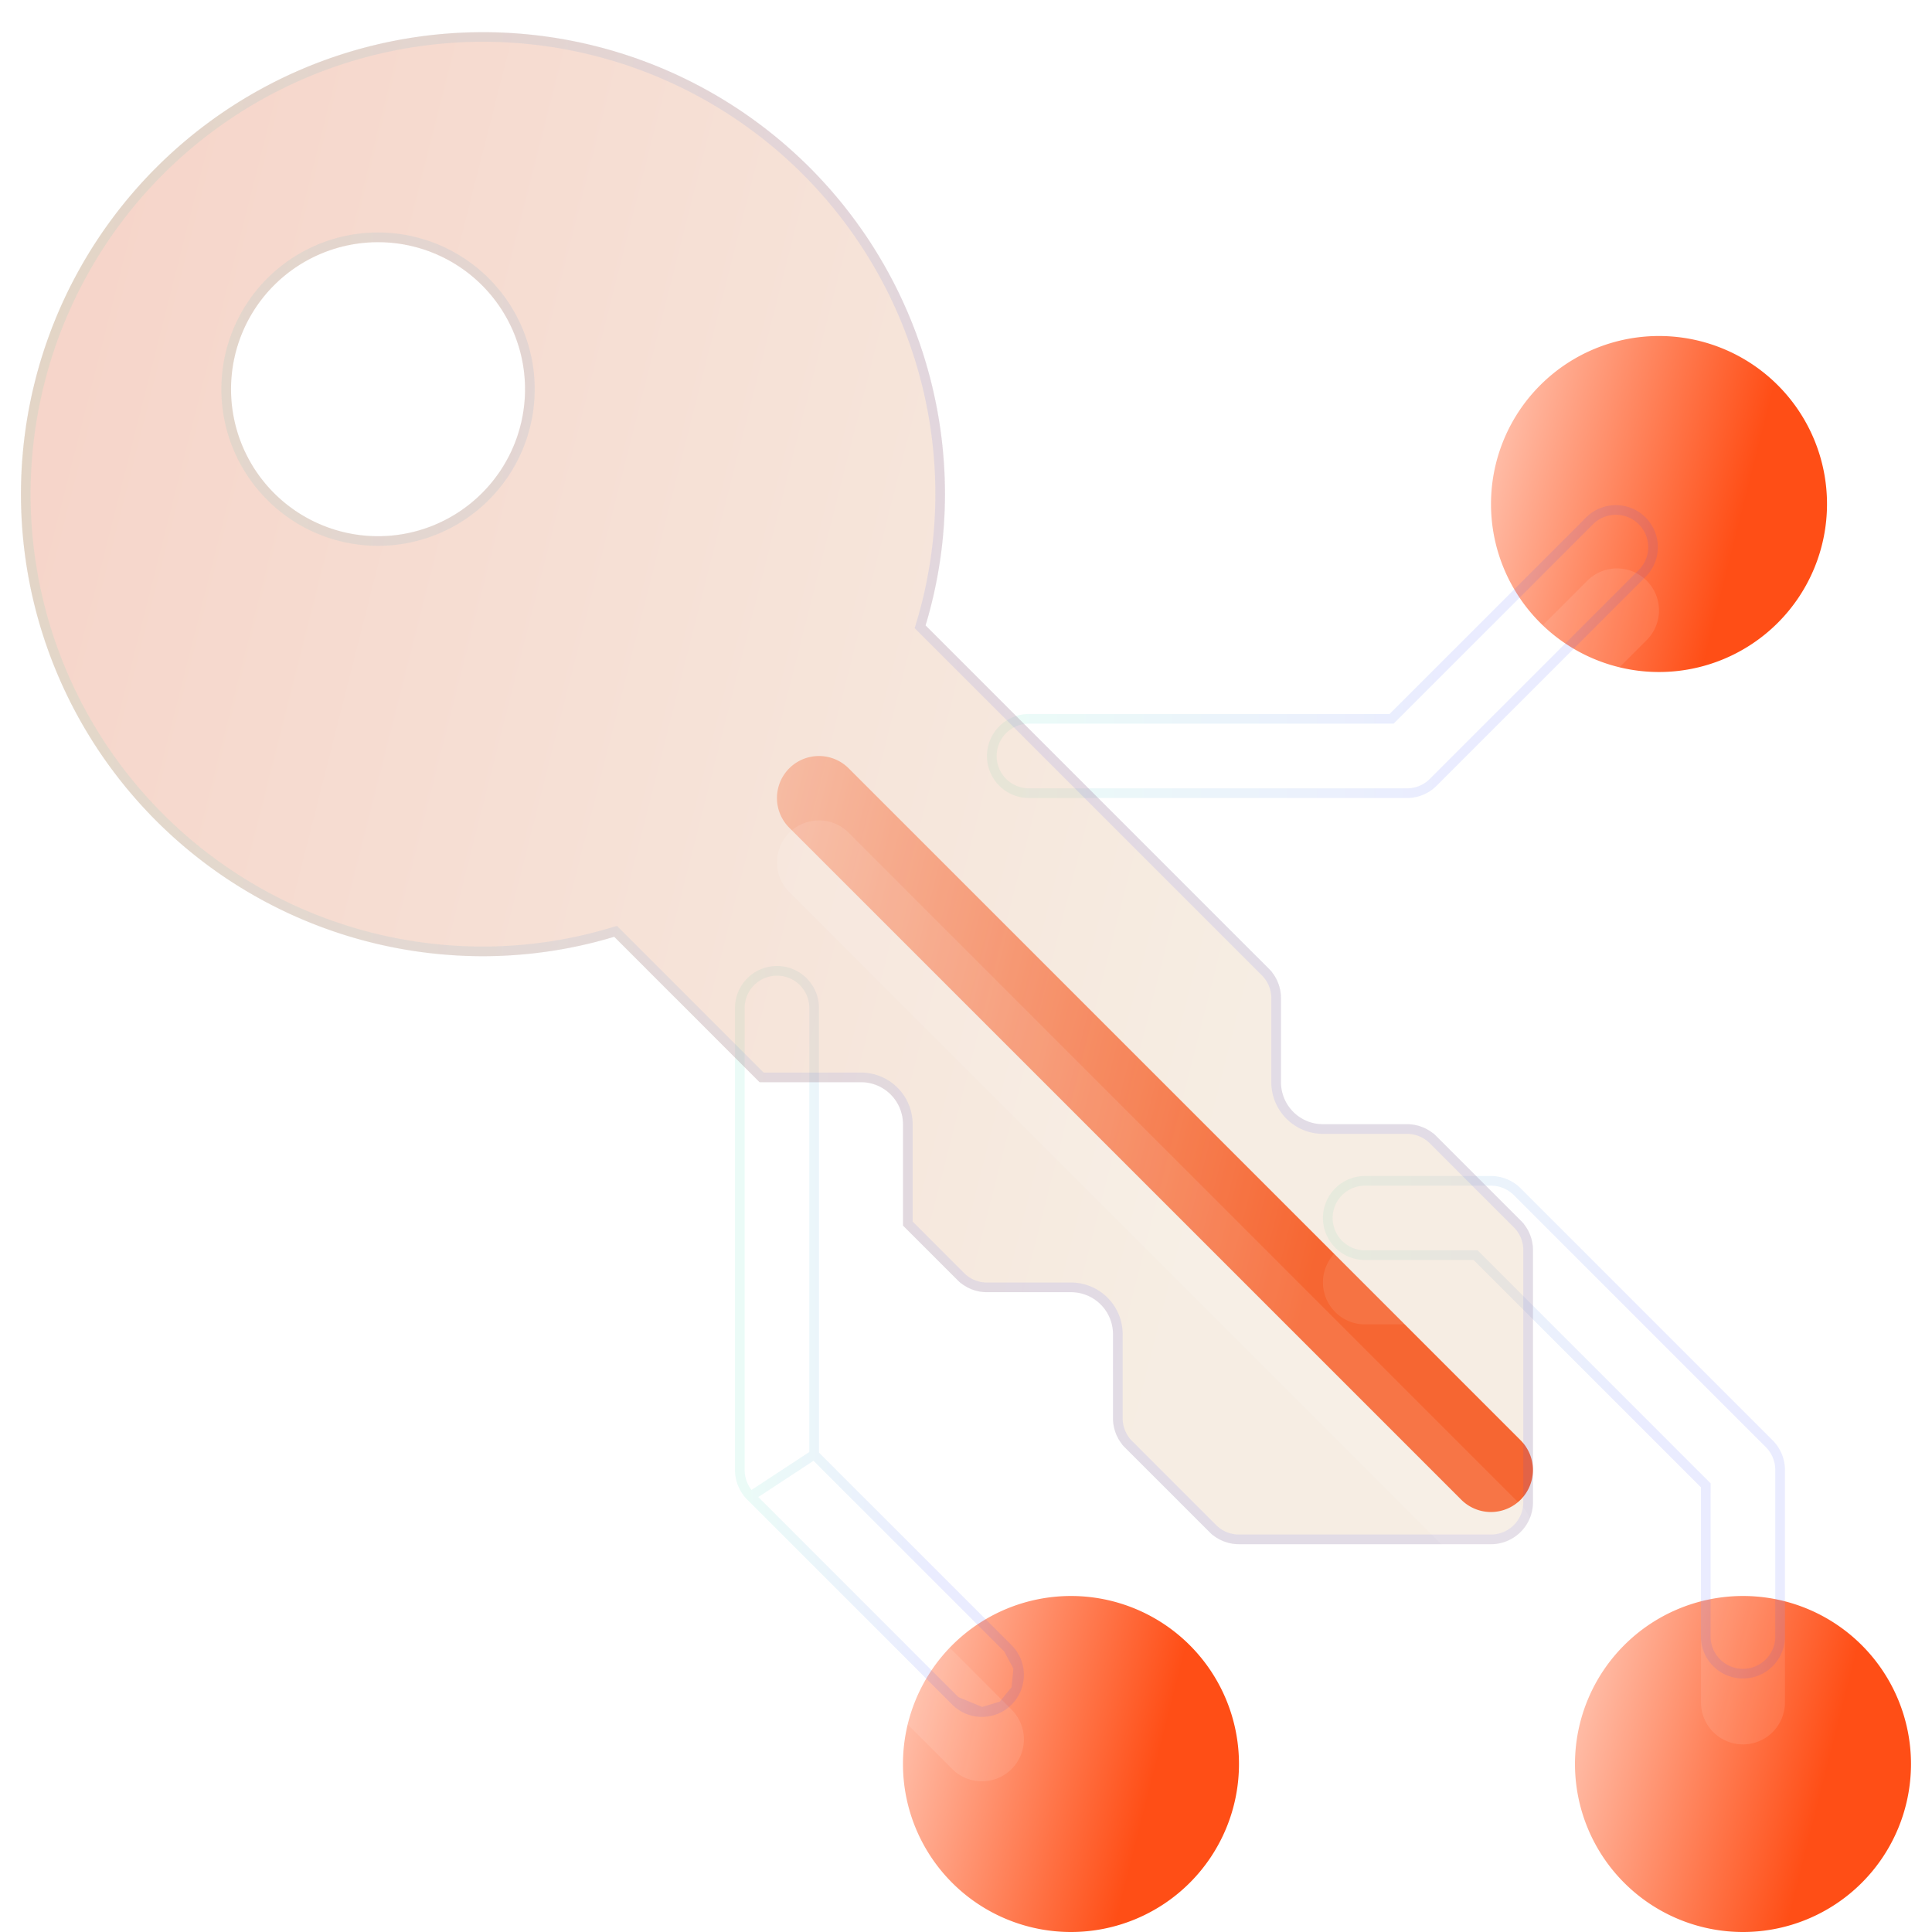 <svg width="60" height="60" viewBox="0 0 60 60" fill="none" xmlns="http://www.w3.org/2000/svg"><g clip-path="url(#a)"><path d="M46.303 46.957c-.345 0-.677-.137-.922-.382l-20.87-20.87a1.304 1.304 0 0 1 1.845-1.844l20.87 20.87a1.305 1.305 0 0 1-.923 2.226Z" fill="url(#b)"/><path d="M33.26 60a5.217 5.217 0 1 0 0-10.435 5.217 5.217 0 0 0 0 10.435Z" fill="url(#c)"/><path d="M54.13 60a5.217 5.217 0 1 0 0-10.435 5.217 5.217 0 0 0 0 10.435Z" fill="url(#d)"/><path d="M51.522 20.87a5.217 5.217 0 1 0 0-10.435 5.217 5.217 0 0 0 0 10.435Z" fill="url(#e)"/><g filter="url(#f)"><path d="M43.695 24.783H31.956a1.304 1.304 0 1 1 0-2.609h11.2l6.139-6.14a1.304 1.304 0 0 1 1.844 1.845l-6.522 6.522a1.304 1.304 0 0 1-.922.382Z" fill="#fff" fill-opacity=".1"/></g><path d="M43.155 22.324h.063l.043-.044 6.138-6.137.001-.001a1.155 1.155 0 0 1 1.631 1.633l-6.52 6.52c-.216.216-.51.338-.816.338H31.956a1.154 1.154 0 1 1 0-2.309h11.2Z" stroke="url(#g)" stroke-opacity=".1" stroke-width=".3"/><g filter="url(#h)"><path d="M54.13 52.174a1.304 1.304 0 0 1-1.304-1.304v-4.678l-7.062-7.062H42.39a1.304 1.304 0 1 1 0-2.608h3.913c.346 0 .677.137.922.382l7.826 7.826c.245.245.382.576.382.922v5.218a1.304 1.304 0 0 1-1.304 1.304Z" fill="#fff" fill-opacity=".1"/></g><path d="M52.976 46.192v-.062l-.044-.044-7.062-7.062-.044-.044H42.39a1.154 1.154 0 1 1 0-2.308h3.913c.306 0 .6.122.816.338l7.826 7.826c.217.217.338.51.338.816v5.218a1.155 1.155 0 0 1-2.308 0v-4.678Z" stroke="url(#i)" stroke-opacity=".1" stroke-width=".3"/><g filter="url(#j)"><path d="M30.494 53.32a1.3 1.3 0 0 1-.922-.382l-6.364-6.364a1.304 1.304 0 0 1-.382-.922V31.304a1.304 1.304 0 1 1 2.608 0v13.808l5.982 5.982a1.304 1.304 0 0 1-.922 2.226Z" fill="#fff" fill-opacity=".1"/></g><path d="M29.678 52.832c.216.217.51.338.816.338l-.816-.338Zm0 0-6.364-6.364m6.364 6.364-6.364-6.364m0 0a1.155 1.155 0 0 1-.338-.816V31.304a1.154 1.154 0 0 1 2.308 0v13.87m-1.97 1.294 1.97-1.294m0 0 .044.044m-.044-.044.044.044m0 0L31.31 51.2m-5.982-5.982L31.31 51.2m0 0c.161.161.271.367.316.59m-.316-.59.316.59m0 0c.044.225.021.457-.066.668m.066-.667-.066.667m0 0c-.087.21-.235.391-.425.518m.425-.518-.425.518m0 0c-.19.127-.413.194-.641.194l.641-.194Z" stroke="url(#k)" stroke-opacity=".1" stroke-width=".3"/><g filter="url(#l)"><path d="m47.226 36.904-2.608-2.609a1.304 1.304 0 0 0-.923-.382h-2.608a1.304 1.304 0 0 1-1.305-1.304V30a1.3 1.3 0 0 0-.382-.922L28.745 18.423c.398-1.322.601-2.695.602-4.075A14.348 14.348 0 1 0 15 28.696a14.16 14.16 0 0 0 4.075-.603l4.515 4.516h3.149a1.304 1.304 0 0 1 1.304 1.304v3.149l1.687 1.686a1.3 1.3 0 0 0 .922.382h2.609a1.304 1.304 0 0 1 1.304 1.305v2.608c0 .346.137.678.382.923l2.609 2.608c.244.245.576.383.922.383h7.826a1.304 1.304 0 0 0 1.304-1.305v-7.826a1.3 1.3 0 0 0-.382-.922ZM11.74 15.652a4.565 4.565 0 1 1 0-9.13 4.565 4.565 0 0 1 0 9.13Z" fill="#1D1D1D" fill-opacity=".05"/><path d="m47.226 36.904-2.608-2.609a1.304 1.304 0 0 0-.923-.382h-2.608a1.304 1.304 0 0 1-1.305-1.304V30a1.3 1.3 0 0 0-.382-.922L28.745 18.423c.398-1.322.601-2.695.602-4.075A14.348 14.348 0 1 0 15 28.696a14.16 14.16 0 0 0 4.075-.603l4.515 4.516h3.149a1.304 1.304 0 0 1 1.304 1.304v3.149l1.687 1.686a1.3 1.3 0 0 0 .922.382h2.609a1.304 1.304 0 0 1 1.304 1.305v2.608c0 .346.137.678.382.923l2.609 2.608c.244.245.576.383.922.383h7.826a1.304 1.304 0 0 0 1.304-1.305v-7.826a1.3 1.3 0 0 0-.382-.922ZM11.74 15.652a4.565 4.565 0 1 1 0-9.13 4.565 4.565 0 0 1 0 9.13Z" fill="url(#m)" fill-opacity=".2"/><path d="m28.601 18.38-.026.085.064.064 10.655 10.655.106-.106-.106.106c.217.216.338.51.338.816v2.609a1.454 1.454 0 0 0 1.455 1.454h2.608c.306 0 .6.122.816.338l.106-.106-.106.106 2.61 2.609.105-.106-.106.106c.217.216.338.51.338.816v7.826a1.154 1.154 0 0 1-1.154 1.154h-7.826c-.306 0-.6-.121-.816-.338l-.106.106.106-.106-2.609-2.608-.106.106.106-.106a1.155 1.155 0 0 1-.338-.816v-2.61a1.454 1.454 0 0 0-1.454-1.454h-2.61a1.15 1.15 0 0 1-.815-.338l-.106.106.106-.106L28.193 37v-3.087a1.454 1.454 0 0 0-1.454-1.454h-3.087l-4.472-4.472-.063-.063-.086.025a14.007 14.007 0 0 1-4.031.597 14.199 14.199 0 1 1 14.198-14.198 14.007 14.007 0 0 1-.597 4.031ZM9.12 15.007a4.715 4.715 0 1 0 5.24-7.842 4.715 4.715 0 0 0-5.24 7.841Z" stroke="url(#n)" stroke-opacity=".1" stroke-width=".3"/></g><g filter="url(#o)"><path d="M46.303 46.957c-.345 0-.677-.137-.922-.382l-20.87-20.87a1.304 1.304 0 0 1 1.845-1.844l20.87 20.87a1.305 1.305 0 0 1-.923 2.226Z" fill="#fff" fill-opacity=".1"/></g></g><defs><linearGradient id="b" x1="24.145" y1="23.495" x2="51.783" y2="30.512" gradientUnits="userSpaceOnUse"><stop stop-color="#FFCBBA"/><stop offset=".703" stop-color="#FF4E16"/></linearGradient><linearGradient id="c" x1="28.043" y1="49.565" x2="40.335" y2="52.686" gradientUnits="userSpaceOnUse"><stop stop-color="#FFCBBA"/><stop offset=".703" stop-color="#FF4E16"/></linearGradient><linearGradient id="d" x1="48.913" y1="49.565" x2="61.204" y2="52.686" gradientUnits="userSpaceOnUse"><stop stop-color="#FFCBBA"/><stop offset=".703" stop-color="#FF4E16"/></linearGradient><linearGradient id="e" x1="46.304" y1="10.435" x2="58.596" y2="13.556" gradientUnits="userSpaceOnUse"><stop stop-color="#FFCBBA"/><stop offset=".703" stop-color="#FF4E16"/></linearGradient><linearGradient id="g" x1="31.303" y1="16.083" x2="51.505" y2="16.083" gradientUnits="userSpaceOnUse"><stop stop-color="#3CDEB6"/><stop offset=".656" stop-color="#364AFF"/></linearGradient><linearGradient id="i" x1="41.535" y1="37.233" x2="55.434" y2="37.233" gradientUnits="userSpaceOnUse"><stop stop-color="#3CDEB6"/><stop offset=".656" stop-color="#364AFF"/></linearGradient><linearGradient id="k" x1="23.106" y1="31.06" x2="31.798" y2="31.06" gradientUnits="userSpaceOnUse"><stop stop-color="#3CDEB6"/><stop offset=".656" stop-color="#364AFF"/></linearGradient><linearGradient id="m" x1=".652" y1="0" x2="55.965" y2="14.045" gradientUnits="userSpaceOnUse"><stop stop-color="#FF4E16"/><stop offset=".776" stop-color="#FFD39E"/></linearGradient><linearGradient id="n" x1="2.119" y1="2.134" x2="47.608" y2="2.134" gradientUnits="userSpaceOnUse"><stop stop-color="#3CDEB6"/><stop offset=".656" stop-color="#364AFF"/></linearGradient><filter id="f" x="30.652" y="15.669" width="20.854" height="11.114" filterUnits="userSpaceOnUse" color-interpolation-filters="sRGB"><feFlood flood-opacity="0" result="BackgroundImageFix"/><feBlend in="SourceGraphic" in2="BackgroundImageFix" result="shape"/><feColorMatrix in="SourceAlpha" values="0 0 0 0 0 0 0 0 0 0 0 0 0 0 0 0 0 0 127 0" result="hardAlpha"/><feOffset dy="2"/><feGaussianBlur stdDeviation="1"/><feComposite in2="hardAlpha" operator="arithmetic" k2="-1" k3="1"/><feColorMatrix values="0 0 0 0 1 0 0 0 0 1 0 0 0 0 1 0 0 0 0.1 0"/><feBlend in2="shape" result="effect1_innerShadow_202_5874"/></filter><filter id="h" x="41.086" y="36.522" width="14.348" height="17.652" filterUnits="userSpaceOnUse" color-interpolation-filters="sRGB"><feFlood flood-opacity="0" result="BackgroundImageFix"/><feBlend in="SourceGraphic" in2="BackgroundImageFix" result="shape"/><feColorMatrix in="SourceAlpha" values="0 0 0 0 0 0 0 0 0 0 0 0 0 0 0 0 0 0 127 0" result="hardAlpha"/><feOffset dy="2"/><feGaussianBlur stdDeviation="1"/><feComposite in2="hardAlpha" operator="arithmetic" k2="-1" k3="1"/><feColorMatrix values="0 0 0 0 1 0 0 0 0 1 0 0 0 0 1 0 0 0 0.1 0"/><feBlend in2="shape" result="effect1_innerShadow_202_5874"/></filter><filter id="j" x="22.826" y="30" width="8.972" height="25.32" filterUnits="userSpaceOnUse" color-interpolation-filters="sRGB"><feFlood flood-opacity="0" result="BackgroundImageFix"/><feBlend in="SourceGraphic" in2="BackgroundImageFix" result="shape"/><feColorMatrix in="SourceAlpha" values="0 0 0 0 0 0 0 0 0 0 0 0 0 0 0 0 0 0 127 0" result="hardAlpha"/><feOffset dy="2"/><feGaussianBlur stdDeviation="1"/><feComposite in2="hardAlpha" operator="arithmetic" k2="-1" k3="1"/><feColorMatrix values="0 0 0 0 1 0 0 0 0 1 0 0 0 0 1 0 0 0 0.1 0"/><feBlend in2="shape" result="effect1_innerShadow_202_5874"/></filter><filter id="l" x="-5.348" y="-6" width="58.956" height="58.956" filterUnits="userSpaceOnUse" color-interpolation-filters="sRGB"><feFlood flood-opacity="0" result="BackgroundImageFix"/><feGaussianBlur in="BackgroundImageFix" stdDeviation="3"/><feComposite in2="SourceAlpha" operator="in" result="effect1_backgroundBlur_202_5874"/><feBlend in="SourceGraphic" in2="effect1_backgroundBlur_202_5874" result="shape"/><feColorMatrix in="SourceAlpha" values="0 0 0 0 0 0 0 0 0 0 0 0 0 0 0 0 0 0 127 0" result="hardAlpha"/><feOffset dy="1"/><feGaussianBlur stdDeviation="1.5"/><feComposite in2="hardAlpha" operator="arithmetic" k2="-1" k3="1"/><feColorMatrix values="0 0 0 0 1 0 0 0 0 1 0 0 0 0 1 0 0 0 0.15 0"/><feBlend in2="shape" result="effect2_innerShadow_202_5874"/></filter><filter id="o" x="24.145" y="23.495" width="23.462" height="25.462" filterUnits="userSpaceOnUse" color-interpolation-filters="sRGB"><feFlood flood-opacity="0" result="BackgroundImageFix"/><feBlend in="SourceGraphic" in2="BackgroundImageFix" result="shape"/><feColorMatrix in="SourceAlpha" values="0 0 0 0 0 0 0 0 0 0 0 0 0 0 0 0 0 0 127 0" result="hardAlpha"/><feOffset dy="2"/><feGaussianBlur stdDeviation="1"/><feComposite in2="hardAlpha" operator="arithmetic" k2="-1" k3="1"/><feColorMatrix values="0 0 0 0 1 0 0 0 0 1 0 0 0 0 1 0 0 0 0.1 0"/><feBlend in2="shape" result="effect1_innerShadow_202_5874"/></filter><clipPath id="a"><path fill="#fff" d="M0 0h60v60H0z"/></clipPath></defs></svg>